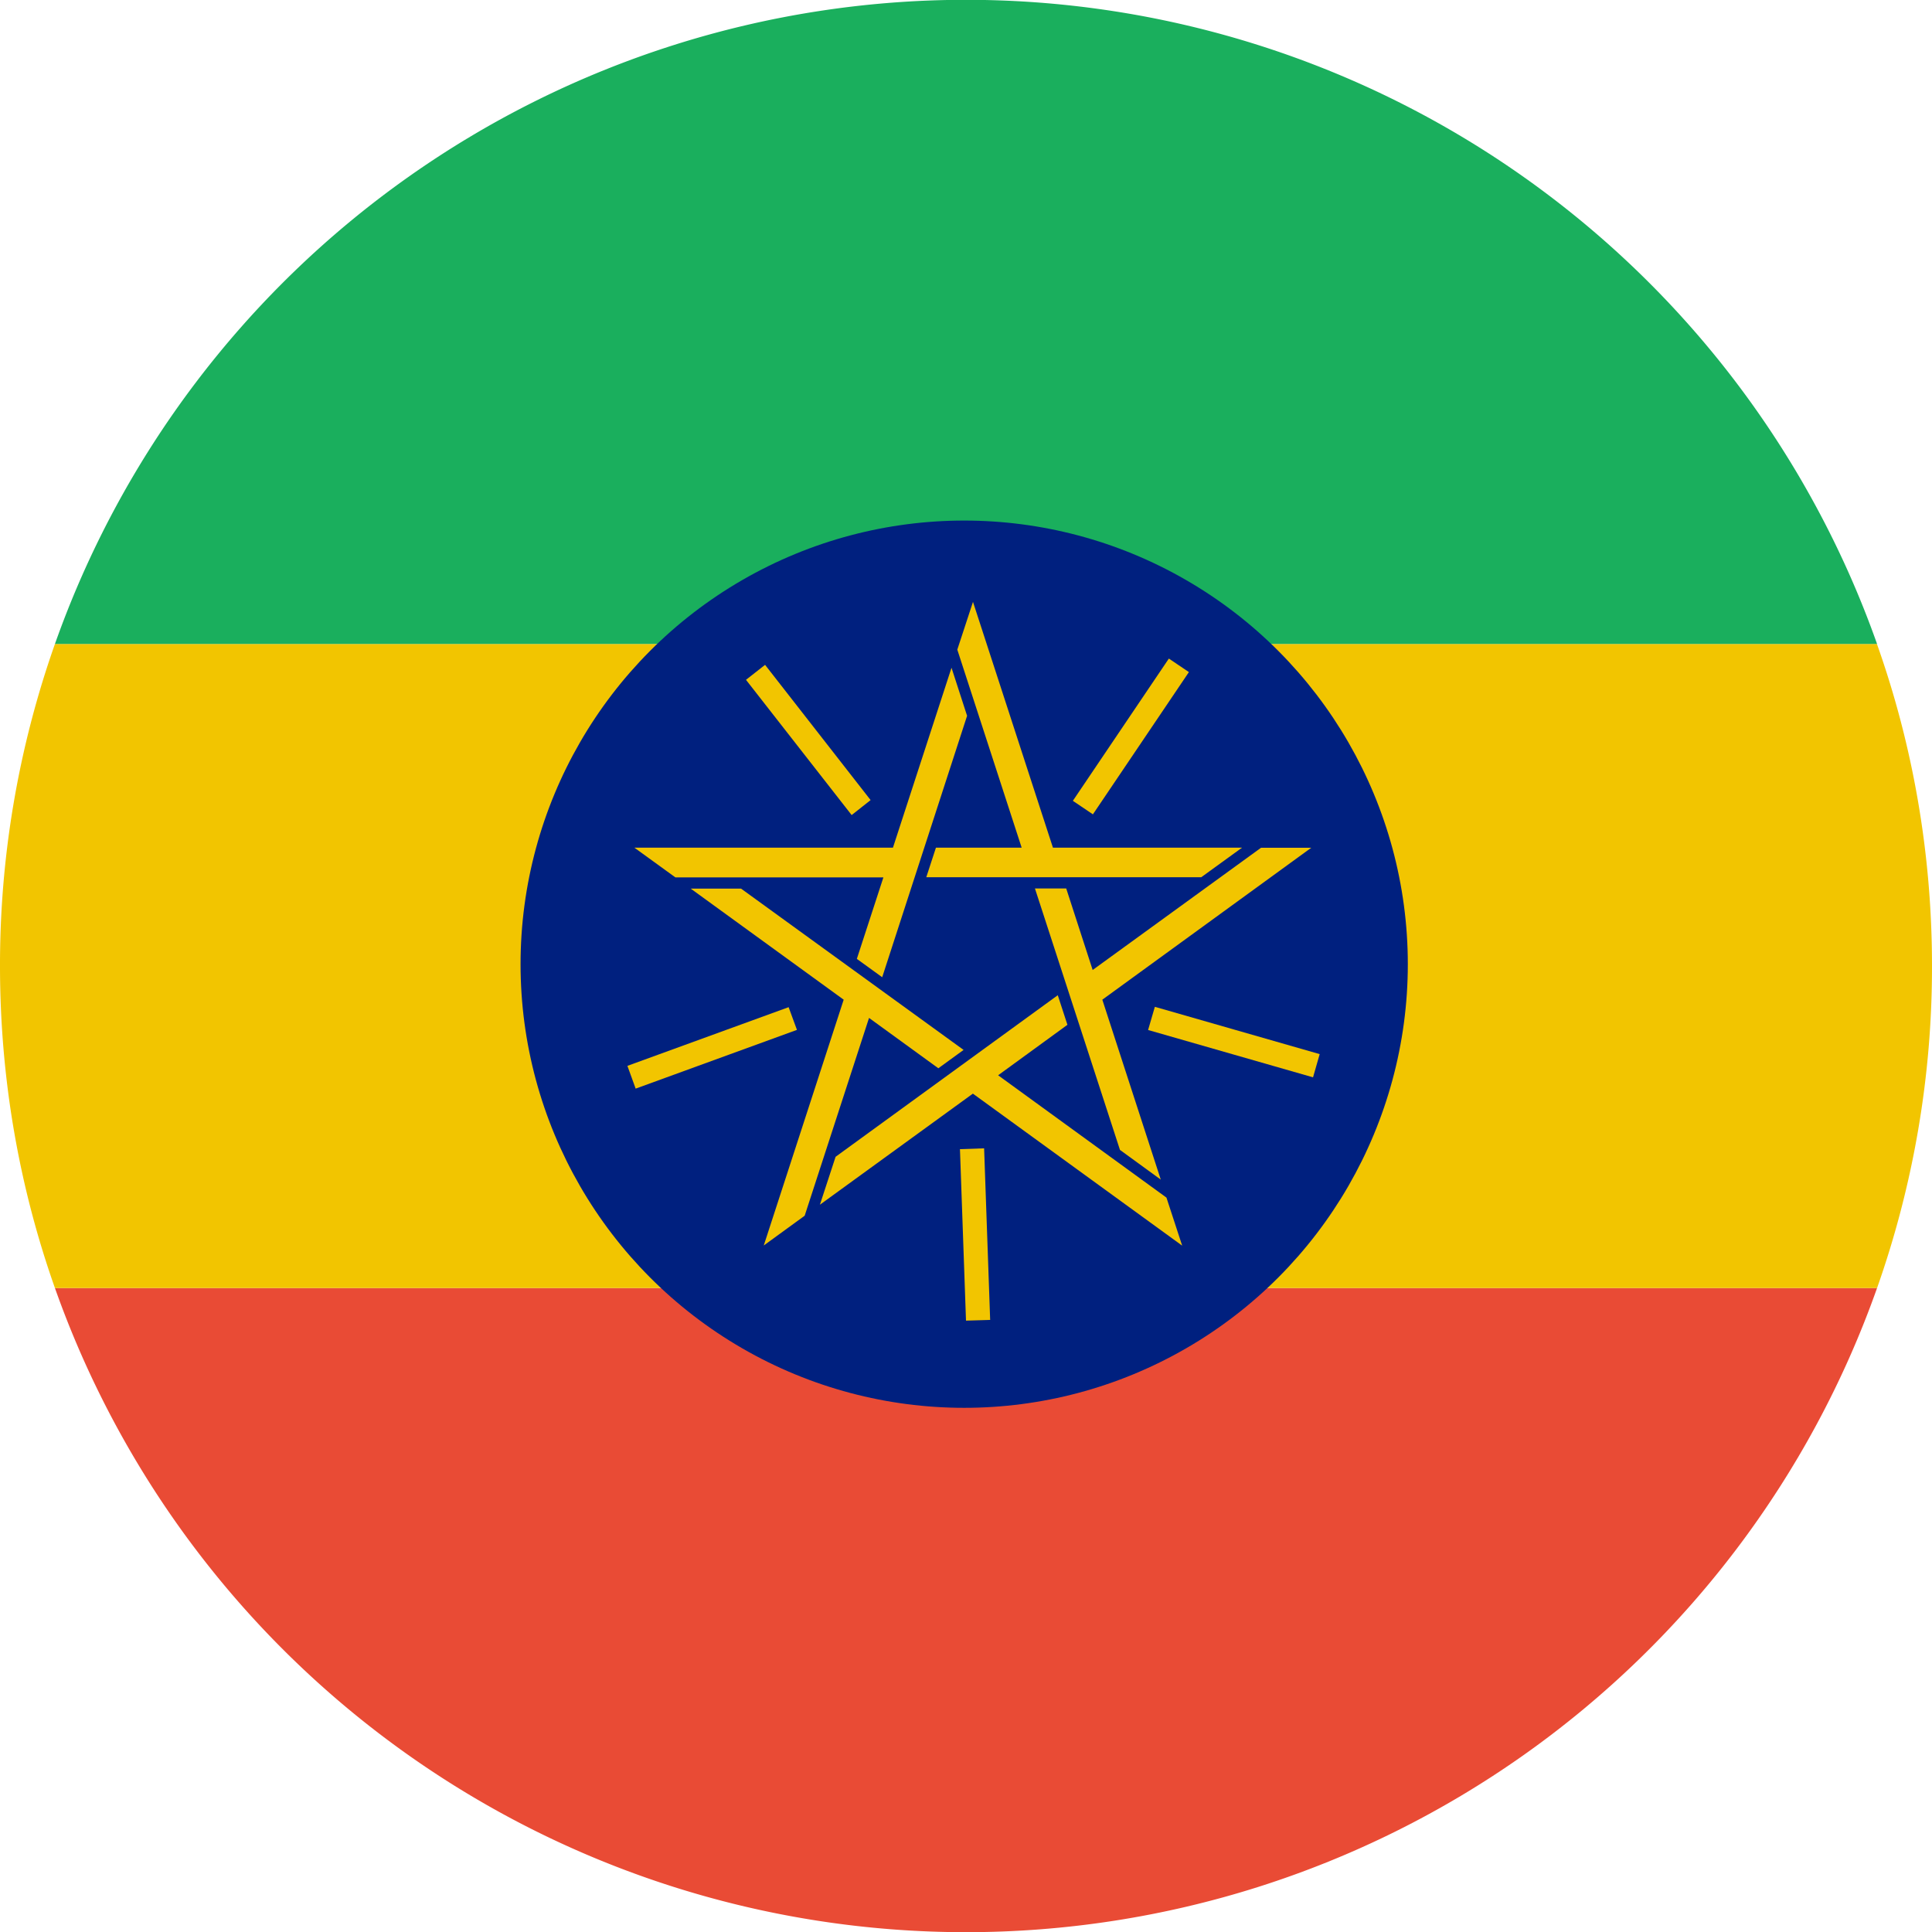 <svg xmlns="http://www.w3.org/2000/svg" width="16" height="16" viewBox="0 0 16 16">
    <g fill="none" fill-rule="evenodd">
        <path fill="#E94B35" d="M15.544 10.667H.455a8.003 8.003 0 0 0 15.09 0z"/>
        <path fill="#F2C500" d="M.455 10.667h15.09A7.987 7.987 0 0 0 16 8c0-.935-.16-1.833-.456-2.667H.455A7.987 7.987 0 0 0 0 8c0 .935.16 1.833.455 2.667z"/>
        <path fill="#1AAF5D" d="M.455 5.333h15.09a8.003 8.003 0 0 0-15.09 0z"/>
        <circle cx="7.985" cy="7.985" r="3.674" fill="#00207F"/>
        <path fill="#F2C500" d="M5.255 7.02h2.14l.485-1.49.129.398-.703 2.165-.21-.152.22-.675H5.593l-.338-.245zm1.07 3.295l.662-2.036-1.267-.92h.417L7.98 8.695l-.209.152-.574-.417-.533 1.638-.338.246zm3.464 0L8.057 9.057l-1.267.92.13-.397 1.84-1.338.08.245-.574.418L9.66 9.918l.13.397zm1.07-3.294L9.129 8.279l.484 1.49-.338-.246-.704-2.165h.259l.219.675 1.394-1.012h.418zM8.058 4.985L8.72 7.02h1.566l-.338.245H7.671l.08-.245h.71l-.533-1.64.13-.396z"/>
        <path fill="#F2C500" d="M6.178 5.63l.875 1.12.157-.124-.874-1.12-.158.124zm3.502-.176l-.795 1.178.166.112.795-1.178-.166-.112zm1.25 3.276l-1.366-.392-.056.192 1.366.392.055-.192zm-2.73 2.2l-.05-1.42-.2.007.05 1.42.2-.006zM5.263 9.016L6.6 8.529l-.069-.188-1.335.486.068.188z"/>
    </g>
</svg>
